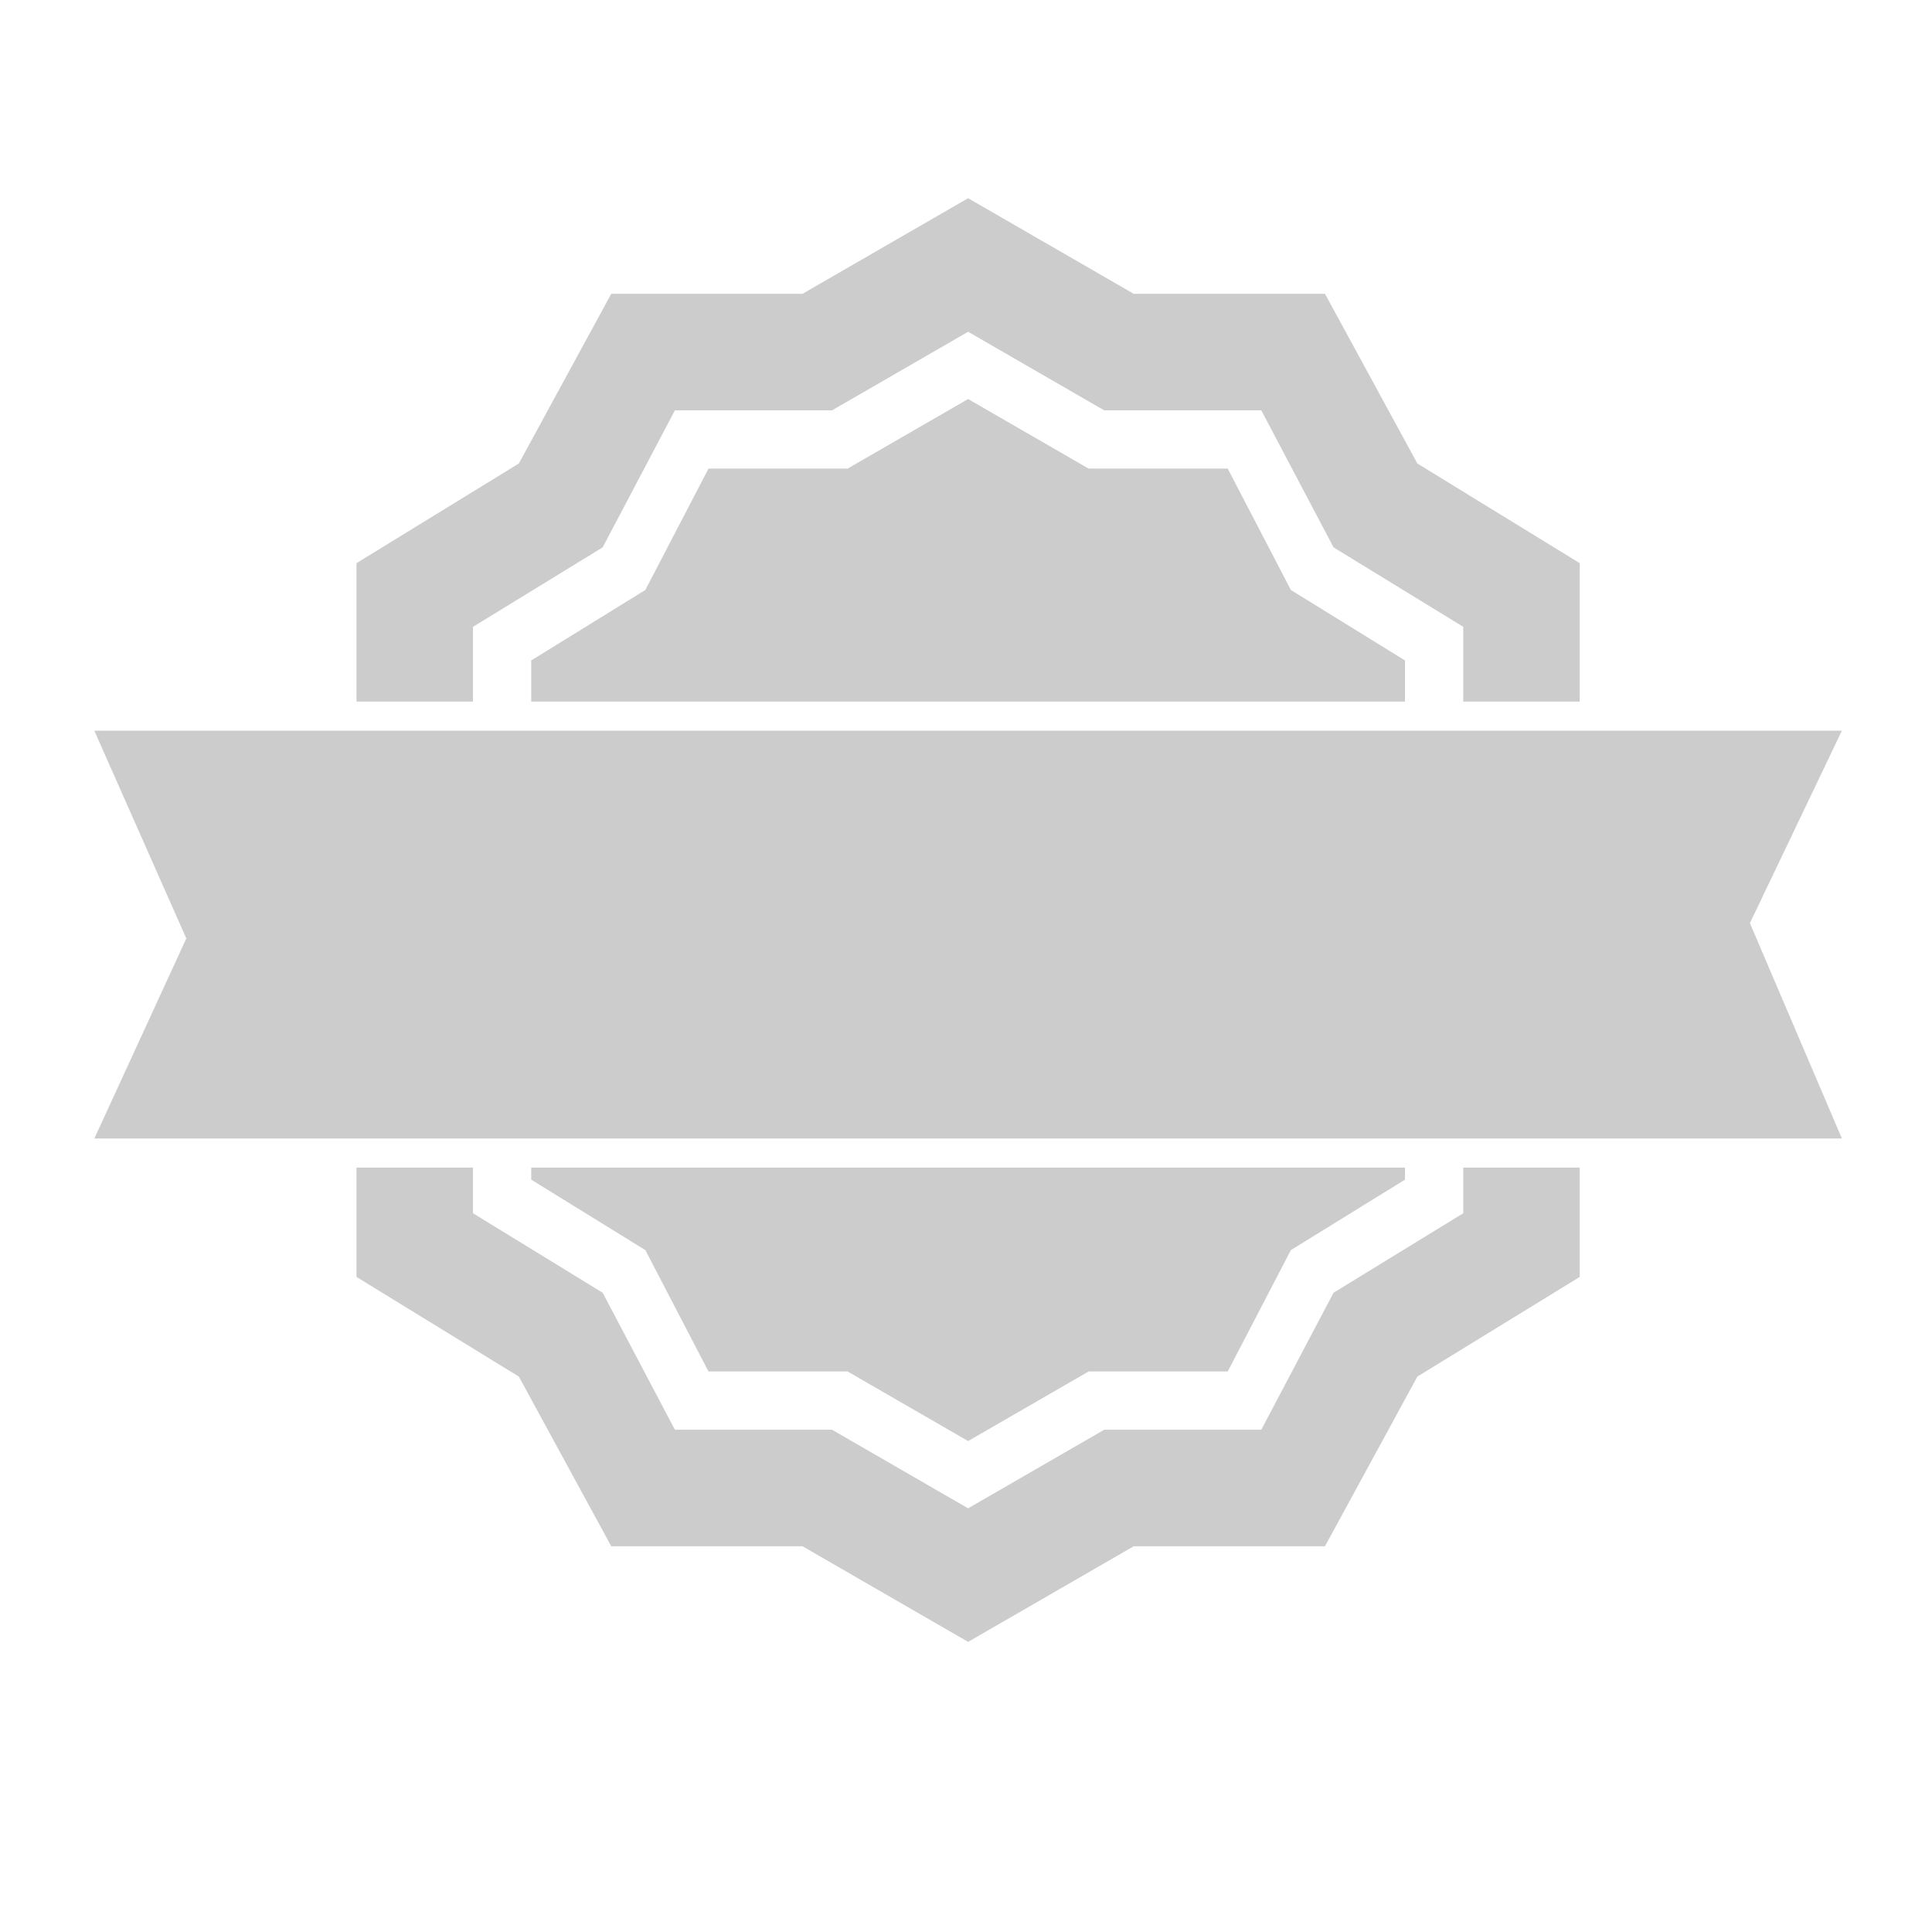 <?xml version="1.0" encoding="utf-8"?>
<!-- Generator: Adobe Illustrator 16.0.0, SVG Export Plug-In . SVG Version: 6.00 Build 0)  -->
<!DOCTYPE svg PUBLIC "-//W3C//DTD SVG 1.1//EN" "http://www.w3.org/Graphics/SVG/1.1/DTD/svg11.dtd">
<svg version="1.1" id="Capa_1" xmlns="http://www.w3.org/2000/svg" xmlns:xlink="http://www.w3.org/1999/xlink" x="0px" y="0px"
	 width="512px" height="512px" viewBox="0 0 512 512" enable-background="new 0 0 512 512" xml:space="preserve">
<g>
	<g>
		<polygon fill="#CCCCCC" points="94.468,309.43 94.468,338.396 137.501,364.809 161.982,409.771 212.664,409.771 256.561,435.113 
			300.458,409.771 351.134,409.771 375.617,364.809 418.649,338.396 418.649,309.43 387.777,309.43 387.777,321.521 353.404,342.59 
			334.258,378.896 292.619,378.896 256.561,399.722 220.5,378.896 178.857,378.896 159.715,342.59 125.342,321.521 125.342,309.43 
					"/>
		<polygon fill="#CCCCCC" points="418.649,185.931 418.649,149.245 375.617,122.833 351.134,77.869 300.458,77.869 256.561,52.528 
			212.664,77.869 161.982,77.869 137.501,122.833 94.468,149.245 94.468,185.931 125.342,185.931 125.342,166.119 159.715,145.054 
			178.857,108.745 220.5,108.745 256.561,87.919 292.619,108.745 334.258,108.745 353.404,145.054 387.777,166.119 387.777,185.931 
					"/>
		<polygon fill="#CCCCCC" points="325.357,124.183 288.489,124.183 256.561,105.749 224.626,124.183 187.762,124.183 
			171.02,156.353 140.78,175.024 140.78,185.931 372.338,185.931 372.338,175.024 342.097,156.353 		"/>
		<polygon fill="#CCCCCC" points="187.762,363.458 224.626,363.458 256.561,381.898 288.489,363.458 325.357,363.458 
			342.097,331.288 372.338,312.619 372.338,309.43 140.78,309.43 140.78,312.619 171.02,331.288 		"/>
		<polygon fill="#CCCCCC" points="94.468,301.713 125.342,301.713 133.061,301.713 140.78,301.713 372.338,301.713 380.059,301.713 
			387.777,301.713 418.649,301.713 488.118,301.713 463.743,244.639 488.118,193.65 418.649,193.65 387.777,193.65 380.059,193.65 
			372.338,193.65 140.78,193.65 133.061,193.65 125.342,193.65 94.468,193.65 25,193.65 49.377,248.698 25,301.713 		"/>
	</g>
</g>
</svg>
